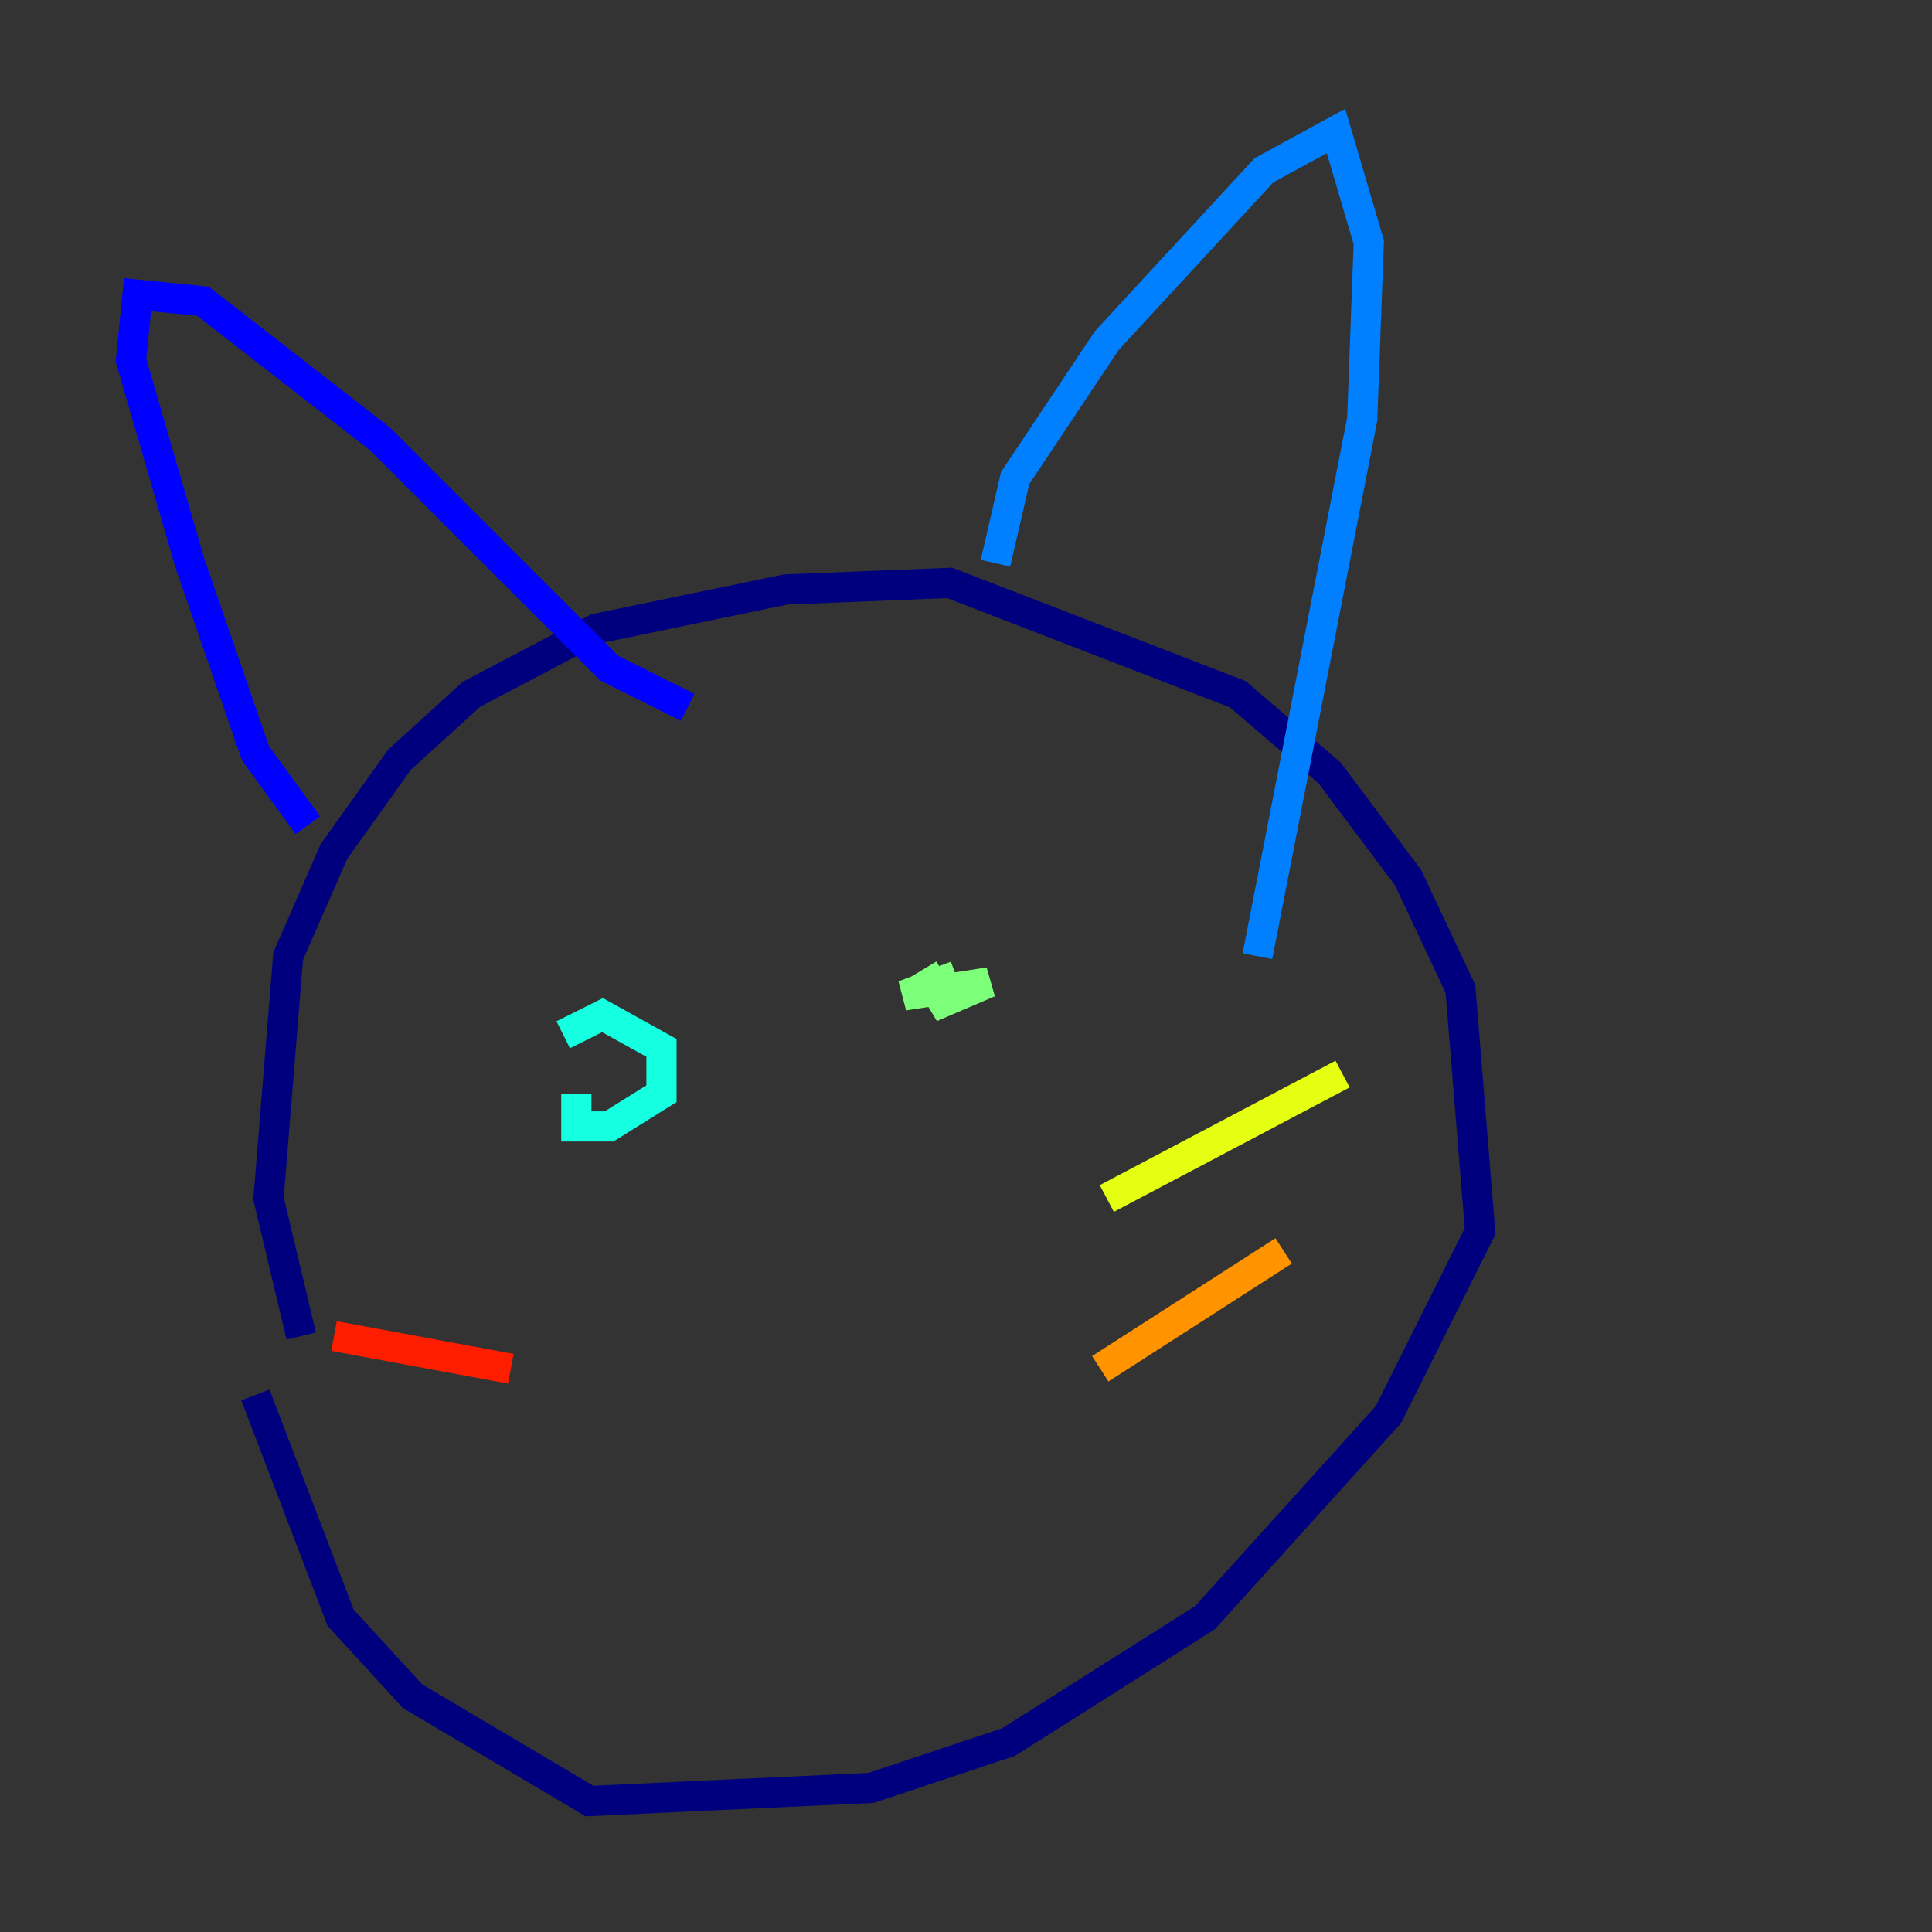 <?xml version="1.0" encoding="utf-8" ?>
<svg baseProfile="tiny" height="128" version="1.2" viewBox="0,0,128,128" width="128" xmlns="http://www.w3.org/2000/svg" xmlns:ev="http://www.w3.org/2001/xml-events" xmlns:xlink="http://www.w3.org/1999/xlink"><rect x="0" y="0" width="128" height="128" fill="#333333" stroke="none"/><defs /><polyline fill="none" points="19.959,88.515 17.79,79.403 19.091,63.349 22.129,56.407 26.468,50.332 31.241,45.993 39.485,41.654 52.068,39.051 62.915,38.617 82.007,45.993 88.081,51.2 93.288,58.142 96.759,65.519 98.061,81.573 91.986,93.722 79.837,107.173 66.82,115.417 57.709,118.454 39.051,119.322 27.336,112.38 22.563,107.173 16.922,92.42" stroke="#00007f" stroke-width="2" /><polyline fill="none" points="20.393,54.671 16.922,49.898 12.583,37.315 8.678,23.864 9.112,19.525 13.451,19.959 25.166,29.071 40.352,44.258 45.559,46.861" stroke="#0000ff" stroke-width="2" /><polyline fill="none" points="65.953,37.315 67.254,31.675 73.329,22.563 83.742,11.281 88.515,8.678 90.685,16.054 90.251,27.77 83.308,63.349" stroke="#0080ff" stroke-width="2" /><polyline fill="none" points="37.315,68.556 39.919,67.254 43.824,69.424 43.824,72.461 40.352,74.63 38.183,74.63 38.183,72.461" stroke="#15ffe1" stroke-width="2" /><polyline fill="none" points="63.349,64.651 59.878,65.953 65.519,65.085 62.481,66.386 61.18,64.217" stroke="#7cff79" stroke-width="2" /><polyline fill="none" points="73.329,79.403 88.949,71.159" stroke="#e4ff12" stroke-width="2" /><polyline fill="none" points="72.895,90.685 85.044,82.875" stroke="#ff9400" stroke-width="2" /><polyline fill="none" points="33.844,90.685 22.129,88.515" stroke="#ff1d00" stroke-width="2" /><polyline fill="none" points="42.522,97.193 42.522,97.193" stroke="#7f0000" stroke-width="2" /></svg>